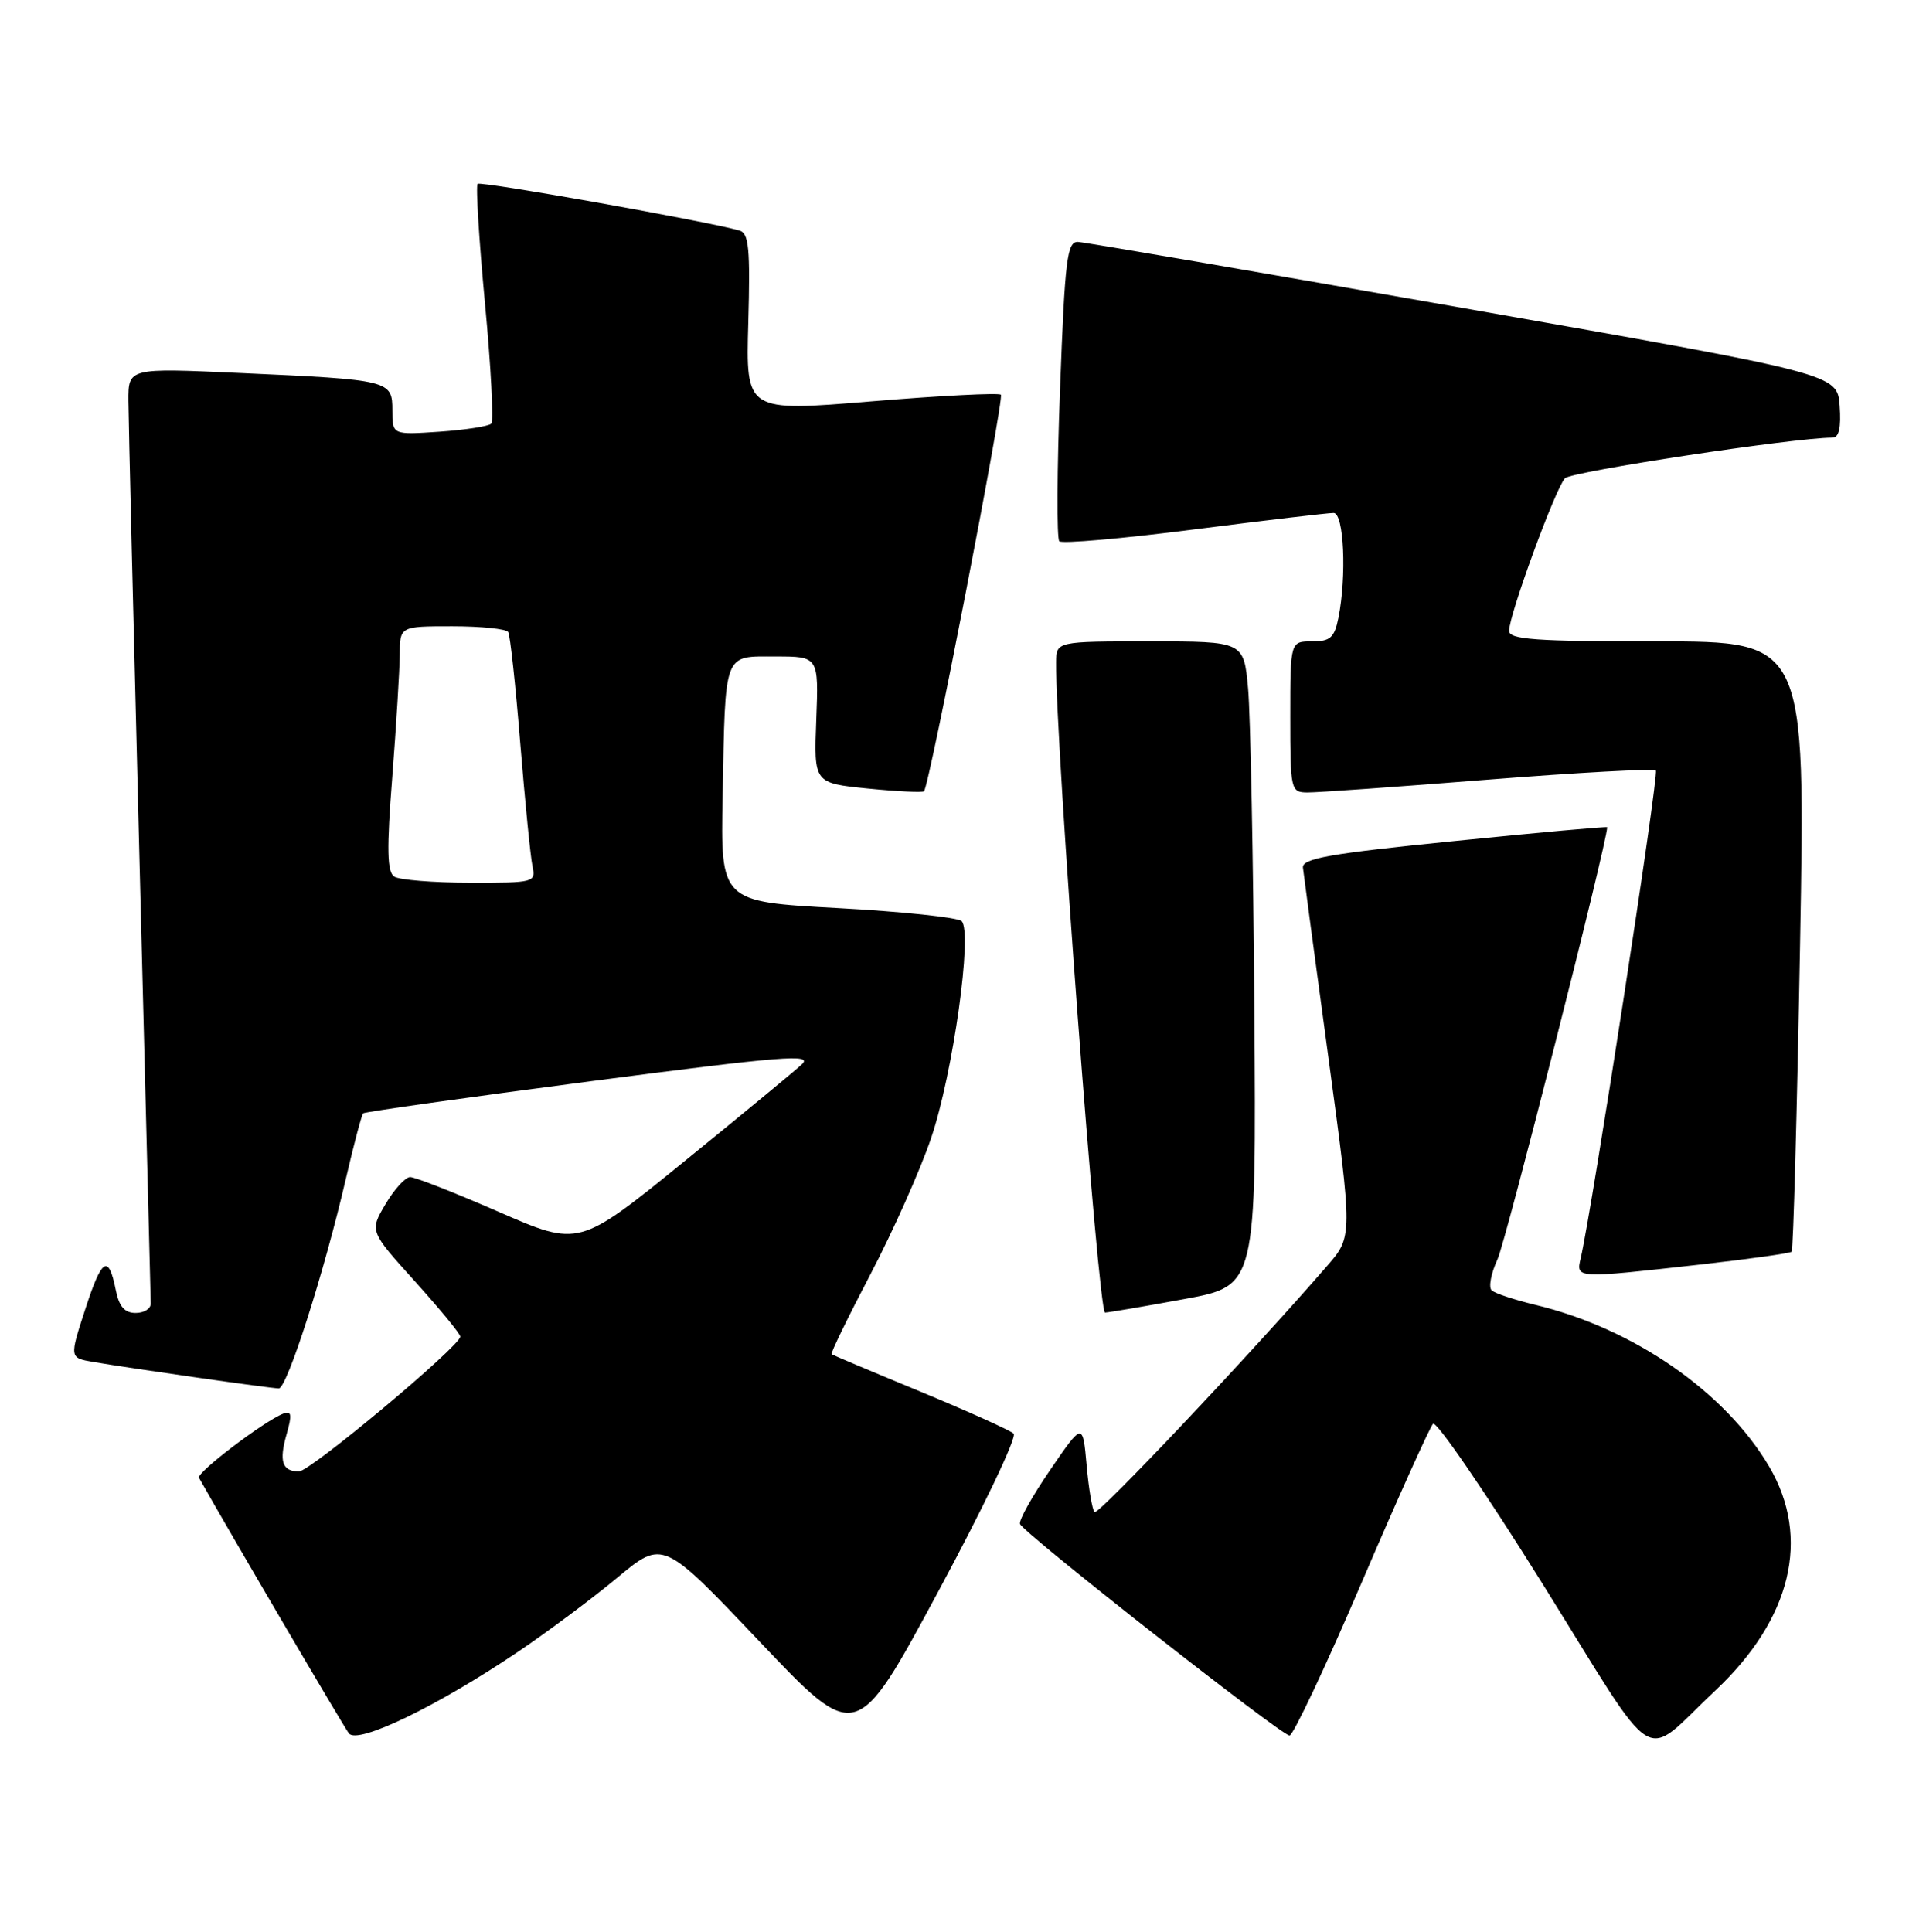 <?xml version="1.0" encoding="UTF-8" standalone="no"?>
<!DOCTYPE svg PUBLIC "-//W3C//DTD SVG 1.1//EN" "http://www.w3.org/Graphics/SVG/1.1/DTD/svg11.dtd" >
<svg xmlns="http://www.w3.org/2000/svg" xmlns:xlink="http://www.w3.org/1999/xlink" version="1.1" viewBox="0 0 253 256">
 <g >
 <path fill="currentColor"
d=" M 227.33 224.04 C 237.41 214.57 240.01 203.82 234.49 194.39 C 228.68 184.49 216.51 176.05 203.50 172.93 C 200.75 172.27 198.14 171.41 197.70 171.01 C 197.25 170.62 197.60 168.76 198.46 166.90 C 199.58 164.47 213.00 111.62 213.00 109.63 C 213.00 109.51 203.89 110.33 192.75 111.46 C 176.12 113.13 172.53 113.77 172.68 115.00 C 172.77 115.83 174.29 127.16 176.06 140.19 C 179.27 163.87 179.27 163.87 175.88 167.77 C 165.65 179.56 145.53 200.86 145.06 200.39 C 144.76 200.09 144.28 197.29 144.01 194.17 C 143.50 188.50 143.50 188.50 139.18 194.80 C 136.81 198.26 135.01 201.48 135.18 201.96 C 135.62 203.16 169.82 230.00 170.90 230.00 C 171.38 230.00 175.68 220.89 180.45 209.75 C 185.22 198.61 189.49 189.14 189.92 188.69 C 190.36 188.25 196.91 197.83 204.49 209.98 C 220.15 235.11 217.36 233.39 227.33 224.04 Z  M 68.67 218.89 C 72.61 216.23 78.54 211.80 81.85 209.05 C 87.86 204.05 87.86 204.05 100.68 217.56 C 113.50 231.07 113.50 231.07 124.34 210.93 C 130.31 199.85 134.81 190.43 134.34 189.99 C 133.88 189.55 128.32 187.05 122.00 184.43 C 115.67 181.82 110.37 179.58 110.21 179.47 C 110.05 179.35 112.37 174.59 115.36 168.88 C 118.35 163.17 121.97 155.05 123.40 150.83 C 126.30 142.28 128.93 123.51 127.44 122.07 C 126.92 121.58 119.53 120.80 111.00 120.34 C 95.50 119.50 95.50 119.50 95.77 105.50 C 96.14 86.16 95.82 87.00 102.77 87.00 C 108.50 87.00 108.50 87.00 108.18 95.39 C 107.86 103.78 107.86 103.78 114.99 104.50 C 118.91 104.89 122.27 105.05 122.46 104.86 C 123.18 104.11 133.12 52.79 132.65 52.31 C 132.37 52.04 124.65 52.43 115.49 53.19 C 98.84 54.57 98.84 54.57 99.17 42.77 C 99.44 32.95 99.25 30.90 98.00 30.55 C 93.60 29.30 63.69 23.97 63.30 24.37 C 63.04 24.63 63.48 31.74 64.27 40.17 C 65.07 48.60 65.44 55.79 65.11 56.14 C 64.77 56.49 61.69 56.97 58.25 57.21 C 52.00 57.63 52.00 57.63 52.00 54.39 C 52.00 50.40 51.73 50.33 31.75 49.43 C 17.00 48.76 17.00 48.76 17.02 53.13 C 17.03 55.53 17.70 83.15 18.50 114.50 C 19.30 145.85 19.96 172.06 19.98 172.75 C 19.99 173.44 19.09 174.00 17.98 174.00 C 16.52 174.00 15.78 173.15 15.35 170.98 C 14.38 166.14 13.51 166.69 11.29 173.53 C 9.20 179.95 9.20 179.95 12.35 180.49 C 17.56 181.38 35.92 184.00 36.95 184.00 C 38.04 184.00 42.96 168.64 45.84 156.20 C 46.90 151.63 47.93 147.74 48.13 147.54 C 48.34 147.35 61.90 145.43 78.27 143.29 C 103.76 139.96 107.79 139.63 106.27 141.05 C 105.30 141.95 98.25 147.77 90.62 153.97 C 76.74 165.24 76.74 165.24 66.12 160.61 C 60.28 158.06 54.98 155.98 54.35 155.99 C 53.72 156.00 52.25 157.61 51.09 159.58 C 48.98 163.15 48.98 163.15 54.99 169.81 C 58.30 173.48 61.00 176.77 61.00 177.13 C 61.00 178.39 41.12 195.00 39.62 195.00 C 37.39 195.00 36.95 193.66 37.99 190.05 C 38.72 187.48 38.64 186.93 37.55 187.34 C 35.04 188.30 25.99 195.18 26.37 195.84 C 30.35 202.93 45.55 228.83 46.24 229.72 C 47.41 231.21 57.94 226.13 68.67 218.89 Z  M 157.00 172.15 C 166.50 170.40 166.50 170.40 166.24 133.95 C 166.10 113.90 165.72 94.69 165.41 91.25 C 164.84 85.00 164.84 85.00 152.42 85.00 C 140.00 85.00 140.00 85.00 139.97 87.75 C 139.85 98.06 145.56 173.99 146.45 173.95 C 147.03 173.92 151.78 173.11 157.00 172.15 Z  M 225.28 167.59 C 231.77 166.86 237.24 166.09 237.45 165.88 C 237.66 165.67 238.16 147.39 238.56 125.25 C 239.29 85.00 239.29 85.00 219.65 85.00 C 203.48 85.00 200.00 84.75 200.00 83.60 C 200.00 81.47 206.16 64.66 207.41 63.38 C 208.28 62.49 237.83 58.00 242.85 58.00 C 243.72 58.00 244.02 56.68 243.81 53.78 C 243.50 49.55 243.50 49.55 194.00 40.84 C 166.77 36.05 143.76 32.10 142.86 32.06 C 141.42 32.01 141.13 34.35 140.49 51.54 C 140.08 62.29 140.04 71.38 140.39 71.73 C 140.75 72.08 148.79 71.38 158.27 70.16 C 167.75 68.95 176.06 67.97 176.75 67.98 C 178.11 68.00 178.49 76.32 177.38 81.88 C 176.85 84.51 176.30 85.00 173.88 85.00 C 171.00 85.00 171.00 85.00 171.00 95.00 C 171.00 104.70 171.07 105.00 173.25 105.02 C 174.49 105.04 185.27 104.27 197.22 103.32 C 209.16 102.38 219.17 101.83 219.45 102.12 C 219.89 102.56 210.98 160.40 209.49 166.75 C 208.86 169.45 208.77 169.44 225.28 167.59 Z  M 52.26 116.18 C 51.30 115.57 51.23 112.62 51.99 102.95 C 52.52 96.10 52.96 88.81 52.98 86.75 C 53.00 83.00 53.00 83.00 59.94 83.00 C 63.76 83.00 67.09 83.34 67.35 83.76 C 67.61 84.17 68.33 90.81 68.95 98.51 C 69.58 106.20 70.30 113.51 70.56 114.75 C 71.03 116.95 70.84 117.00 62.27 116.98 C 57.45 116.98 52.94 116.61 52.26 116.18 Z "/>
</g>
</svg>